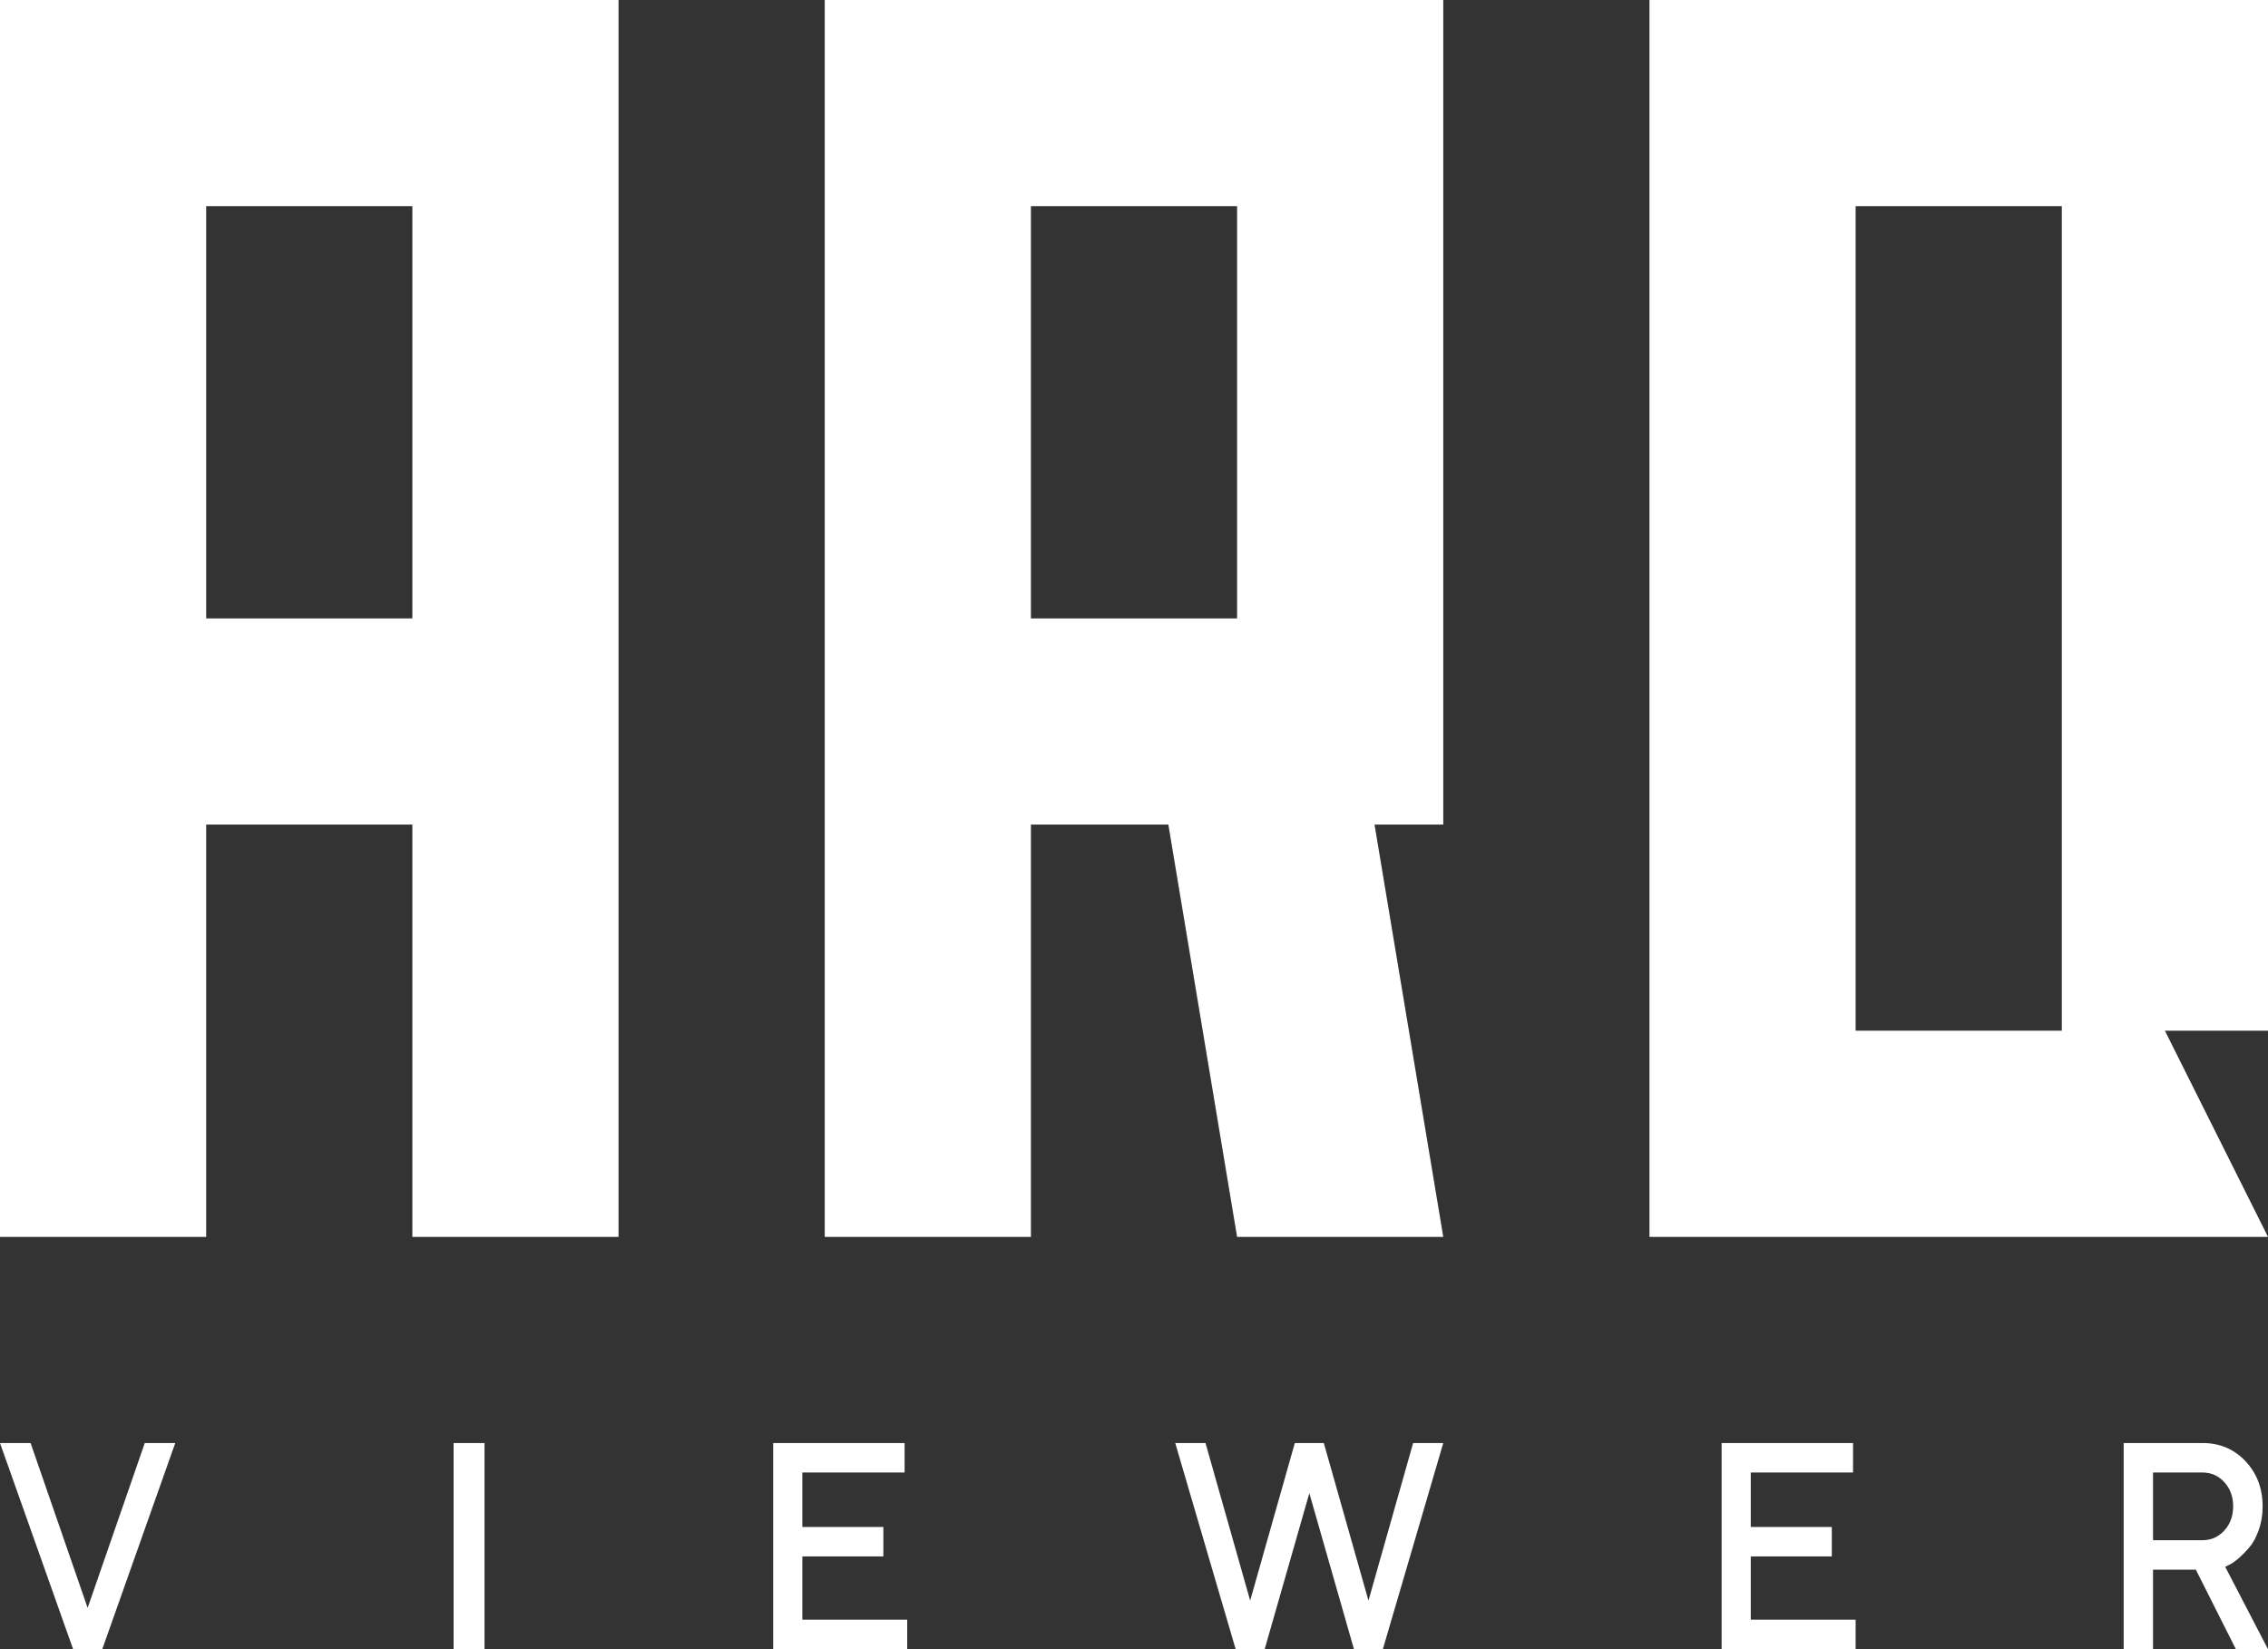 <svg width="55" height="40" viewBox="0 0 55 40" fill="none" xmlns="http://www.w3.org/2000/svg">
<rect x="0" y="0" width="55" height="40" fill="#333333" stroke="none"/>
<path fill-rule="evenodd" clip-rule="evenodd" d="M0 5V15V20V30H5V20H10V30H15V20V15V5V0H10H5H0V5ZM10 5H5V15H10V5ZM25 0H20V5V15V20V30H25V20H28.333L30 30H35L33.333 20H35V15V5V0H30H25ZM30 15H27.5H25V5H30V15ZM40 0H45H50H55V5V25H52.5L55 30H45H40V25V5V0ZM45 5H50V25H45V5Z" fill="white"/>
<path fill-rule="evenodd" clip-rule="evenodd" d="M0 35L1.773 40H2.48L4.25 35H3.511L2.125 38.999L0.742 35H0ZM11 35V40H11.75V35H11ZM19.457 39.285H22V40H18.75V35H21.937V35.715H19.457V37.036H21.422V37.751H19.457V39.285ZM33.186 38.822L32.103 35H31.4L30.317 38.822L29.234 35H28.5L29.965 40H30.669L31.752 36.217L32.834 40H33.535L35 35H34.269L33.186 38.822ZM42.457 39.285H45V40H41.75V35H44.937V35.715H42.457V37.036H44.422V37.751H42.457V39.285ZM51.5 40V35H53.411C53.831 35 54.179 35.148 54.456 35.443C54.732 35.738 54.87 36.103 54.87 36.538C54.87 36.742 54.839 36.933 54.775 37.111C54.712 37.289 54.636 37.429 54.547 37.531C54.459 37.634 54.37 37.723 54.282 37.8C54.193 37.877 54.117 37.929 54.054 37.957L53.962 38.002L55 40H54.221L53.25 38.072H52.212V40H51.5ZM53.943 37.12C54.084 36.964 54.155 36.77 54.155 36.536C54.155 36.302 54.084 36.107 53.941 35.95C53.799 35.793 53.622 35.715 53.411 35.715H52.212V37.357H53.411C53.622 37.357 53.8 37.278 53.943 37.12Z" fill="white"/>
</svg>
